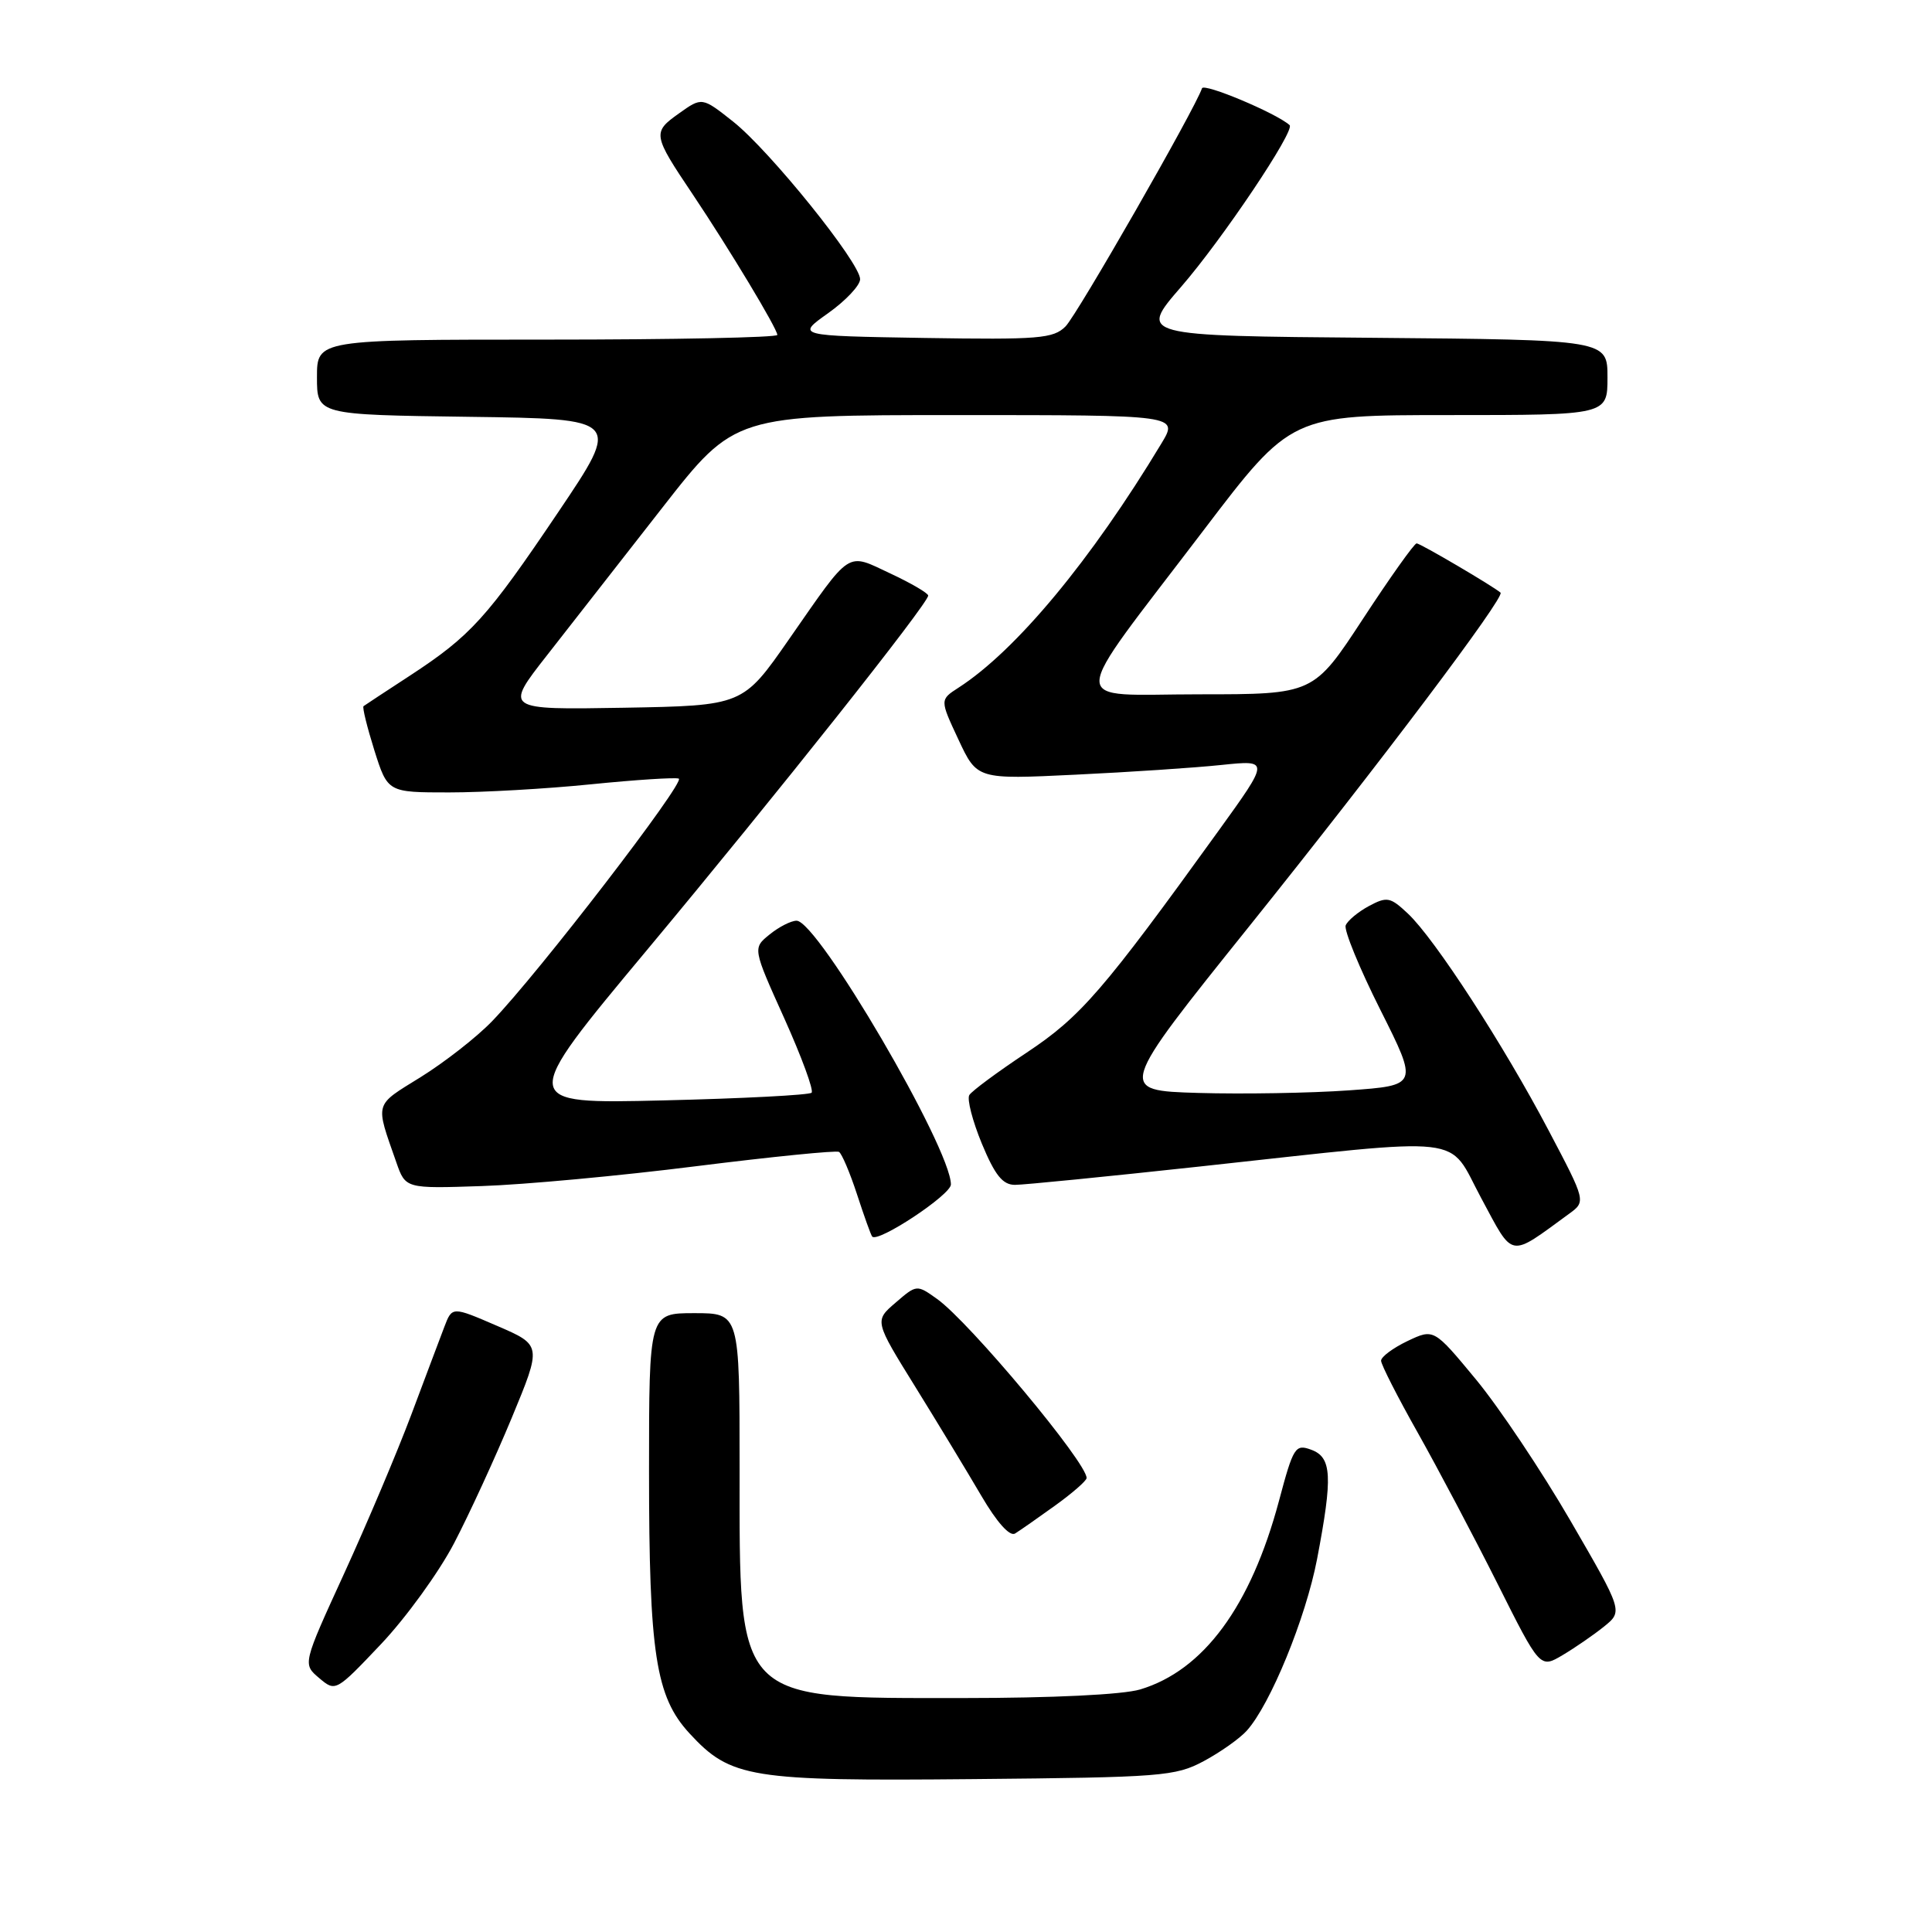 <?xml version="1.0" encoding="UTF-8" standalone="no"?>
<!DOCTYPE svg PUBLIC "-//W3C//DTD SVG 1.1//EN" "http://www.w3.org/Graphics/SVG/1.1/DTD/svg11.dtd" >
<svg xmlns="http://www.w3.org/2000/svg" xmlns:xlink="http://www.w3.org/1999/xlink" version="1.1" viewBox="0 0 256 256">
 <g >
 <path fill="currentColor"
d=" M 159.50 233.36 C 161.70 232.18 164.26 230.37 165.19 229.34 C 168.32 225.89 173.02 214.40 174.52 206.58 C 176.61 195.62 176.48 193.11 173.75 192.10 C 171.63 191.32 171.38 191.71 169.47 198.88 C 165.73 212.85 159.48 221.34 151.08 223.86 C 148.78 224.55 139.45 225.00 127.60 225.00 C 97.25 225.00 98.00 225.78 98.00 194.53 C 98.00 174.00 98.00 174.00 92.00 174.00 C 86.00 174.00 86.00 174.00 86.00 194.95 C 86.00 219.12 86.88 224.82 91.36 229.68 C 96.83 235.61 99.35 236.02 129.00 235.74 C 153.93 235.51 155.74 235.37 159.50 233.36 Z  M 60.16 204.50 C 62.17 200.65 65.61 193.17 67.81 187.87 C 71.80 178.24 71.80 178.24 65.86 175.68 C 59.91 173.11 59.91 173.11 58.88 175.81 C 58.32 177.29 56.33 182.55 54.48 187.50 C 52.62 192.45 48.62 201.90 45.60 208.50 C 40.10 220.50 40.10 220.50 42.29 222.35 C 44.46 224.19 44.50 224.17 50.49 217.85 C 53.79 214.36 58.15 208.35 60.16 204.50 Z  M 212.54 215.53 C 215.05 213.50 215.05 213.50 208.09 201.50 C 204.26 194.90 198.62 186.47 195.56 182.77 C 189.99 176.04 189.99 176.04 186.49 177.70 C 184.57 178.62 183.00 179.79 183.00 180.30 C 183.00 180.81 185.19 185.11 187.87 189.86 C 190.54 194.61 195.28 203.58 198.40 209.79 C 204.06 221.08 204.06 221.08 207.04 219.32 C 208.69 218.34 211.16 216.64 212.54 215.53 Z  M 139.80 199.50 C 142.09 197.85 143.97 196.21 143.98 195.85 C 144.04 193.84 128.46 175.18 124.17 172.12 C 121.48 170.20 121.46 170.20 118.67 172.61 C 115.86 175.02 115.86 175.02 121.28 183.76 C 124.26 188.57 128.19 195.06 130.03 198.20 C 132.09 201.72 133.80 203.63 134.50 203.20 C 135.13 202.81 137.51 201.15 139.80 199.50 Z  M 207.89 160.85 C 210.16 159.20 210.16 159.20 205.18 149.75 C 199.24 138.46 190.11 124.39 186.56 121.06 C 184.22 118.86 183.79 118.77 181.38 120.06 C 179.94 120.84 178.56 121.99 178.31 122.62 C 178.07 123.26 180.13 128.29 182.90 133.80 C 187.93 143.82 187.93 143.82 178.71 144.48 C 173.65 144.84 164.68 144.99 158.78 144.82 C 148.07 144.50 148.07 144.50 165.56 122.70 C 182.94 101.03 199.46 79.09 198.83 78.53 C 197.89 77.70 188.20 72.00 187.71 72.00 C 187.40 72.00 184.20 76.50 180.60 82.00 C 174.05 92.00 174.05 92.00 158.92 92.00 C 141.21 92.00 141.15 94.37 159.49 70.25 C 171.09 55.00 171.09 55.00 192.05 55.00 C 213.00 55.00 213.00 55.00 213.00 50.01 C 213.00 45.03 213.00 45.03 181.93 44.76 C 150.87 44.50 150.87 44.50 156.51 38.00 C 161.96 31.72 171.65 17.28 170.88 16.58 C 169.13 15.00 159.51 10.96 159.27 11.70 C 158.35 14.44 142.73 41.71 141.19 43.25 C 139.58 44.87 137.65 45.02 122.45 44.78 C 105.50 44.50 105.50 44.50 109.73 41.50 C 112.05 39.85 113.96 37.83 113.97 37.00 C 113.99 34.84 102.00 19.96 97.14 16.11 C 93.02 12.85 93.02 12.85 89.95 15.04 C 86.43 17.54 86.48 17.85 91.80 25.77 C 96.61 32.95 103.00 43.56 103.00 44.38 C 103.00 44.72 89.28 45.00 72.50 45.00 C 42.00 45.00 42.00 45.00 42.00 49.98 C 42.00 54.96 42.00 54.96 62.15 55.23 C 82.30 55.50 82.30 55.50 73.99 67.83 C 64.51 81.90 62.38 84.25 54.31 89.53 C 51.11 91.61 48.35 93.44 48.17 93.57 C 47.99 93.71 48.64 96.34 49.60 99.41 C 51.37 105.00 51.37 105.00 59.51 105.00 C 63.99 105.00 72.47 104.52 78.35 103.92 C 84.23 103.33 89.45 102.99 89.94 103.17 C 90.91 103.53 71.26 129.07 65.20 135.32 C 63.17 137.43 58.90 140.76 55.73 142.73 C 49.52 146.58 49.70 145.96 52.51 154.00 C 53.73 157.50 53.73 157.50 63.84 157.16 C 69.40 156.98 82.17 155.80 92.23 154.53 C 102.28 153.27 110.80 152.42 111.17 152.63 C 111.54 152.85 112.62 155.38 113.56 158.26 C 114.50 161.14 115.40 163.66 115.57 163.85 C 116.31 164.73 126.00 158.32 126.00 156.95 C 126.00 152.15 108.36 122.00 105.55 122.00 C 104.82 122.00 103.21 122.82 101.98 123.82 C 99.73 125.64 99.73 125.64 103.92 134.93 C 106.22 140.05 107.85 144.48 107.54 144.79 C 107.23 145.10 98.38 145.56 87.86 145.81 C 68.73 146.27 68.73 146.27 85.73 125.88 C 102.88 105.31 122.97 79.99 122.99 78.92 C 122.99 78.60 120.74 77.28 117.98 75.99 C 112.09 73.23 112.91 72.70 104.53 84.73 C 98.43 93.50 98.43 93.50 82.62 93.78 C 66.82 94.05 66.82 94.05 72.52 86.78 C 75.65 82.77 82.52 73.99 87.78 67.25 C 97.35 55.00 97.35 55.00 126.76 55.00 C 156.16 55.00 156.16 55.00 153.90 58.75 C 144.56 74.25 134.63 86.20 127.01 91.12 C 124.53 92.72 124.53 92.72 127.00 98.00 C 129.47 103.28 129.47 103.28 142.49 102.65 C 149.64 102.31 158.36 101.73 161.86 101.36 C 168.23 100.70 168.23 100.70 161.45 110.10 C 146.15 131.31 143.21 134.71 136.05 139.47 C 132.19 142.03 128.77 144.56 128.44 145.10 C 128.11 145.63 128.86 148.53 130.10 151.54 C 131.84 155.73 132.86 157.00 134.49 157.00 C 135.66 157.00 146.71 155.90 159.06 154.56 C 195.19 150.64 191.68 150.24 196.28 158.78 C 200.62 166.84 199.85 166.71 207.89 160.85 Z "/>
</g>
</svg>